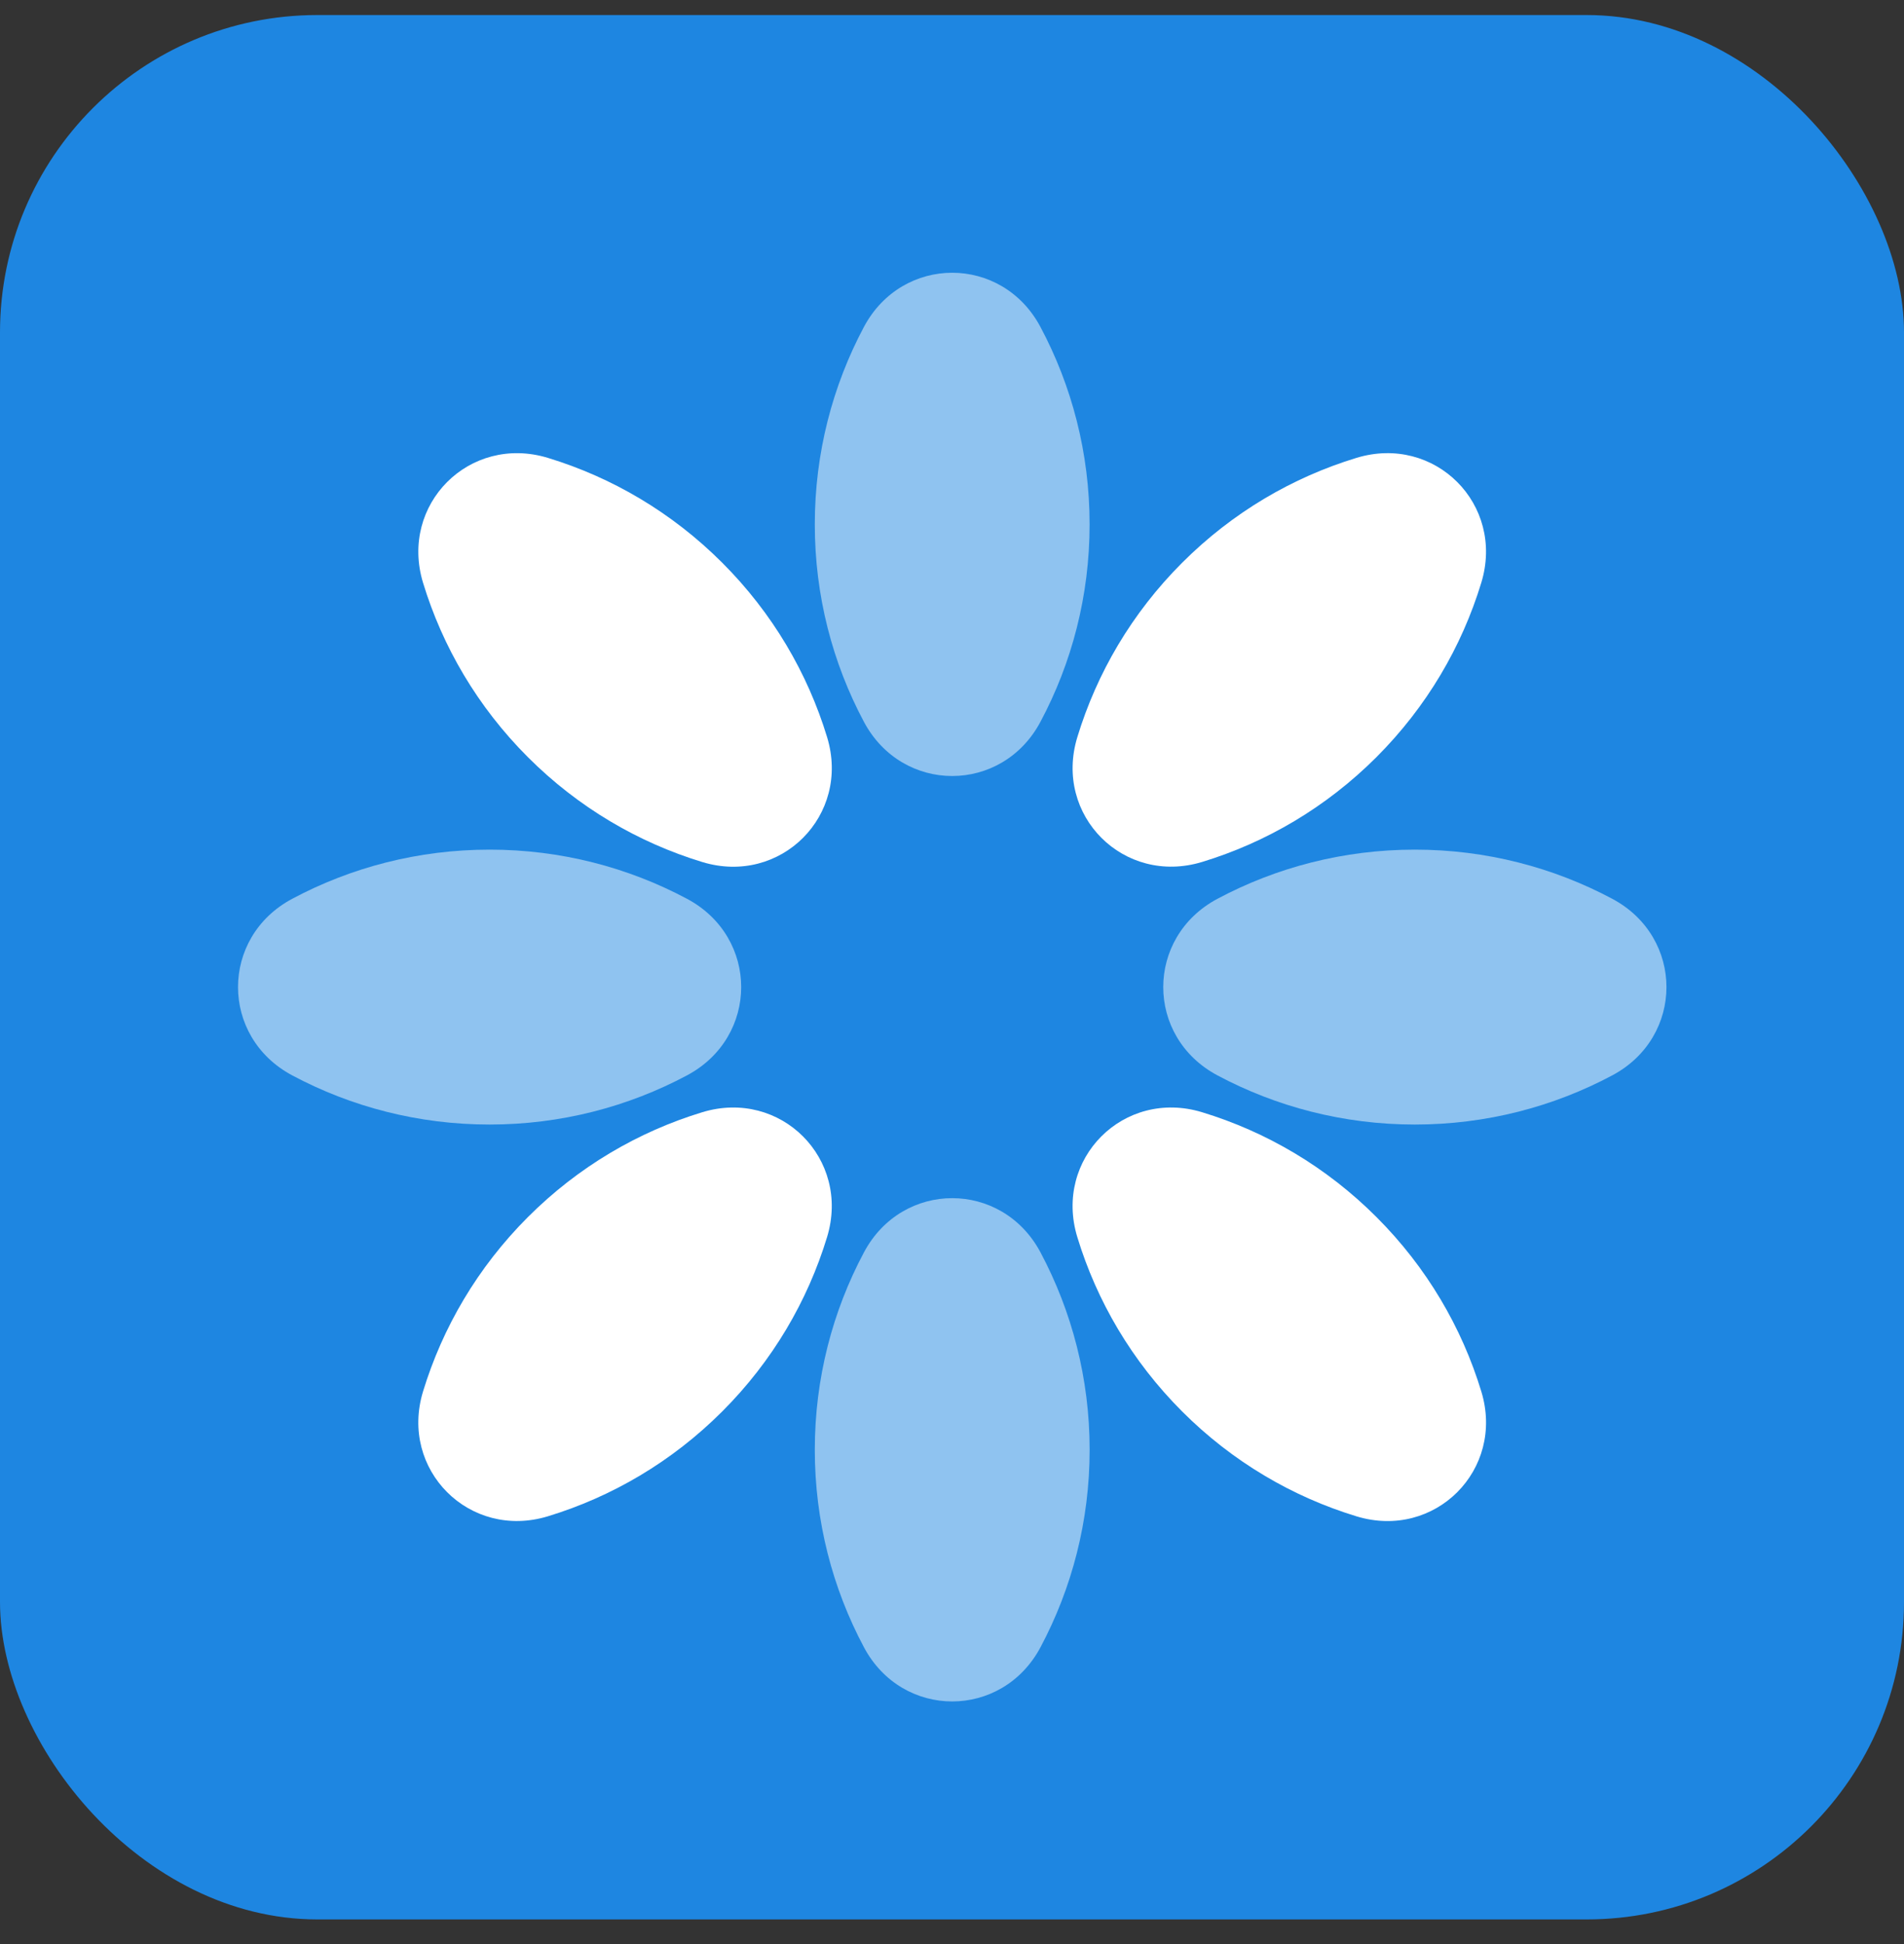 <svg width="48" height="49" viewBox="0 0 48 49" fill="none" xmlns="http://www.w3.org/2000/svg">
<rect x="0" y="0" width="48" height="49" fill="#333333" stroke="none"/>
<rect y="0.379" width="48" height="48" rx="8" fill="#1E86E1"/>
<path opacity="0.5" fill-rule="evenodd" clip-rule="evenodd" d="M21.779 18.193C22.75 20.015 25.26 20.015 26.23 18.193C27.021 16.71 27.469 15.016 27.469 13.217C27.469 11.419 27.021 9.725 26.23 8.241C25.26 6.419 22.75 6.419 21.779 8.241C20.989 9.725 20.541 11.419 20.541 13.217C20.541 15.016 20.989 16.71 21.779 18.193Z" fill="white"/>
<path fill-rule="evenodd" clip-rule="evenodd" d="M27.16 18.578C26.557 20.552 28.332 22.327 30.307 21.725C31.915 21.235 33.429 20.354 34.701 19.083C35.972 17.811 36.853 16.297 37.343 14.689C37.946 12.714 36.171 10.939 34.196 11.541C32.588 12.031 31.074 12.912 29.802 14.184C28.53 15.455 27.65 16.97 27.16 18.578Z" fill="white"/>
<path opacity="0.5" fill-rule="evenodd" clip-rule="evenodd" d="M30.692 22.654C28.87 23.625 28.87 26.134 30.692 27.105C32.176 27.896 33.87 28.344 35.669 28.344C37.467 28.344 39.161 27.896 40.645 27.105C42.467 26.134 42.467 23.625 40.645 22.654C39.161 21.863 37.467 21.415 35.669 21.415C33.87 21.415 32.176 21.863 30.692 22.654Z" fill="white"/>
<path fill-rule="evenodd" clip-rule="evenodd" d="M30.306 28.034C28.332 27.432 26.557 29.206 27.159 31.181C27.649 32.789 28.53 34.304 29.802 35.576C31.074 36.848 32.589 37.729 34.197 38.219C36.172 38.821 37.946 37.046 37.344 35.072C36.854 33.463 35.973 31.948 34.701 30.676C33.429 29.404 31.915 28.524 30.306 28.034Z" fill="white"/>
<path opacity="0.5" fill-rule="evenodd" clip-rule="evenodd" d="M21.78 41.519C22.75 43.34 25.26 43.34 26.231 41.519C27.021 40.035 27.47 38.341 27.47 36.542C27.47 34.744 27.021 33.05 26.231 31.566C25.26 29.744 22.75 29.744 21.78 31.566C20.989 33.05 20.541 34.744 20.541 36.542C20.541 38.341 20.989 40.035 21.78 41.519Z" fill="white"/>
<path fill-rule="evenodd" clip-rule="evenodd" d="M10.665 35.071C10.063 37.046 11.838 38.82 13.813 38.218C15.421 37.728 16.936 36.847 18.207 35.576C19.479 34.304 20.36 32.79 20.85 31.182C21.452 29.207 19.677 27.432 17.703 28.034C16.094 28.524 14.58 29.405 13.308 30.677C12.037 31.948 11.156 33.463 10.665 35.071Z" fill="white"/>
<path opacity="0.5" fill-rule="evenodd" clip-rule="evenodd" d="M7.367 22.654C5.545 23.625 5.545 26.134 7.367 27.105C8.85 27.896 10.544 28.344 12.343 28.344C14.141 28.344 15.835 27.896 17.319 27.105C19.141 26.134 19.141 23.625 17.319 22.654C15.835 21.863 14.141 21.415 12.343 21.415C10.544 21.415 8.85 21.863 7.367 22.654Z" fill="white"/>
<path fill-rule="evenodd" clip-rule="evenodd" d="M13.813 11.541C11.838 10.94 10.064 12.714 10.665 14.689C11.155 16.297 12.036 17.812 13.308 19.084C14.58 20.356 16.095 21.237 17.703 21.727C19.678 22.329 21.452 20.554 20.851 18.579C20.361 16.971 19.48 15.456 18.208 14.184C16.936 12.912 15.421 12.031 13.813 11.541Z" fill="white"/>
</svg>
